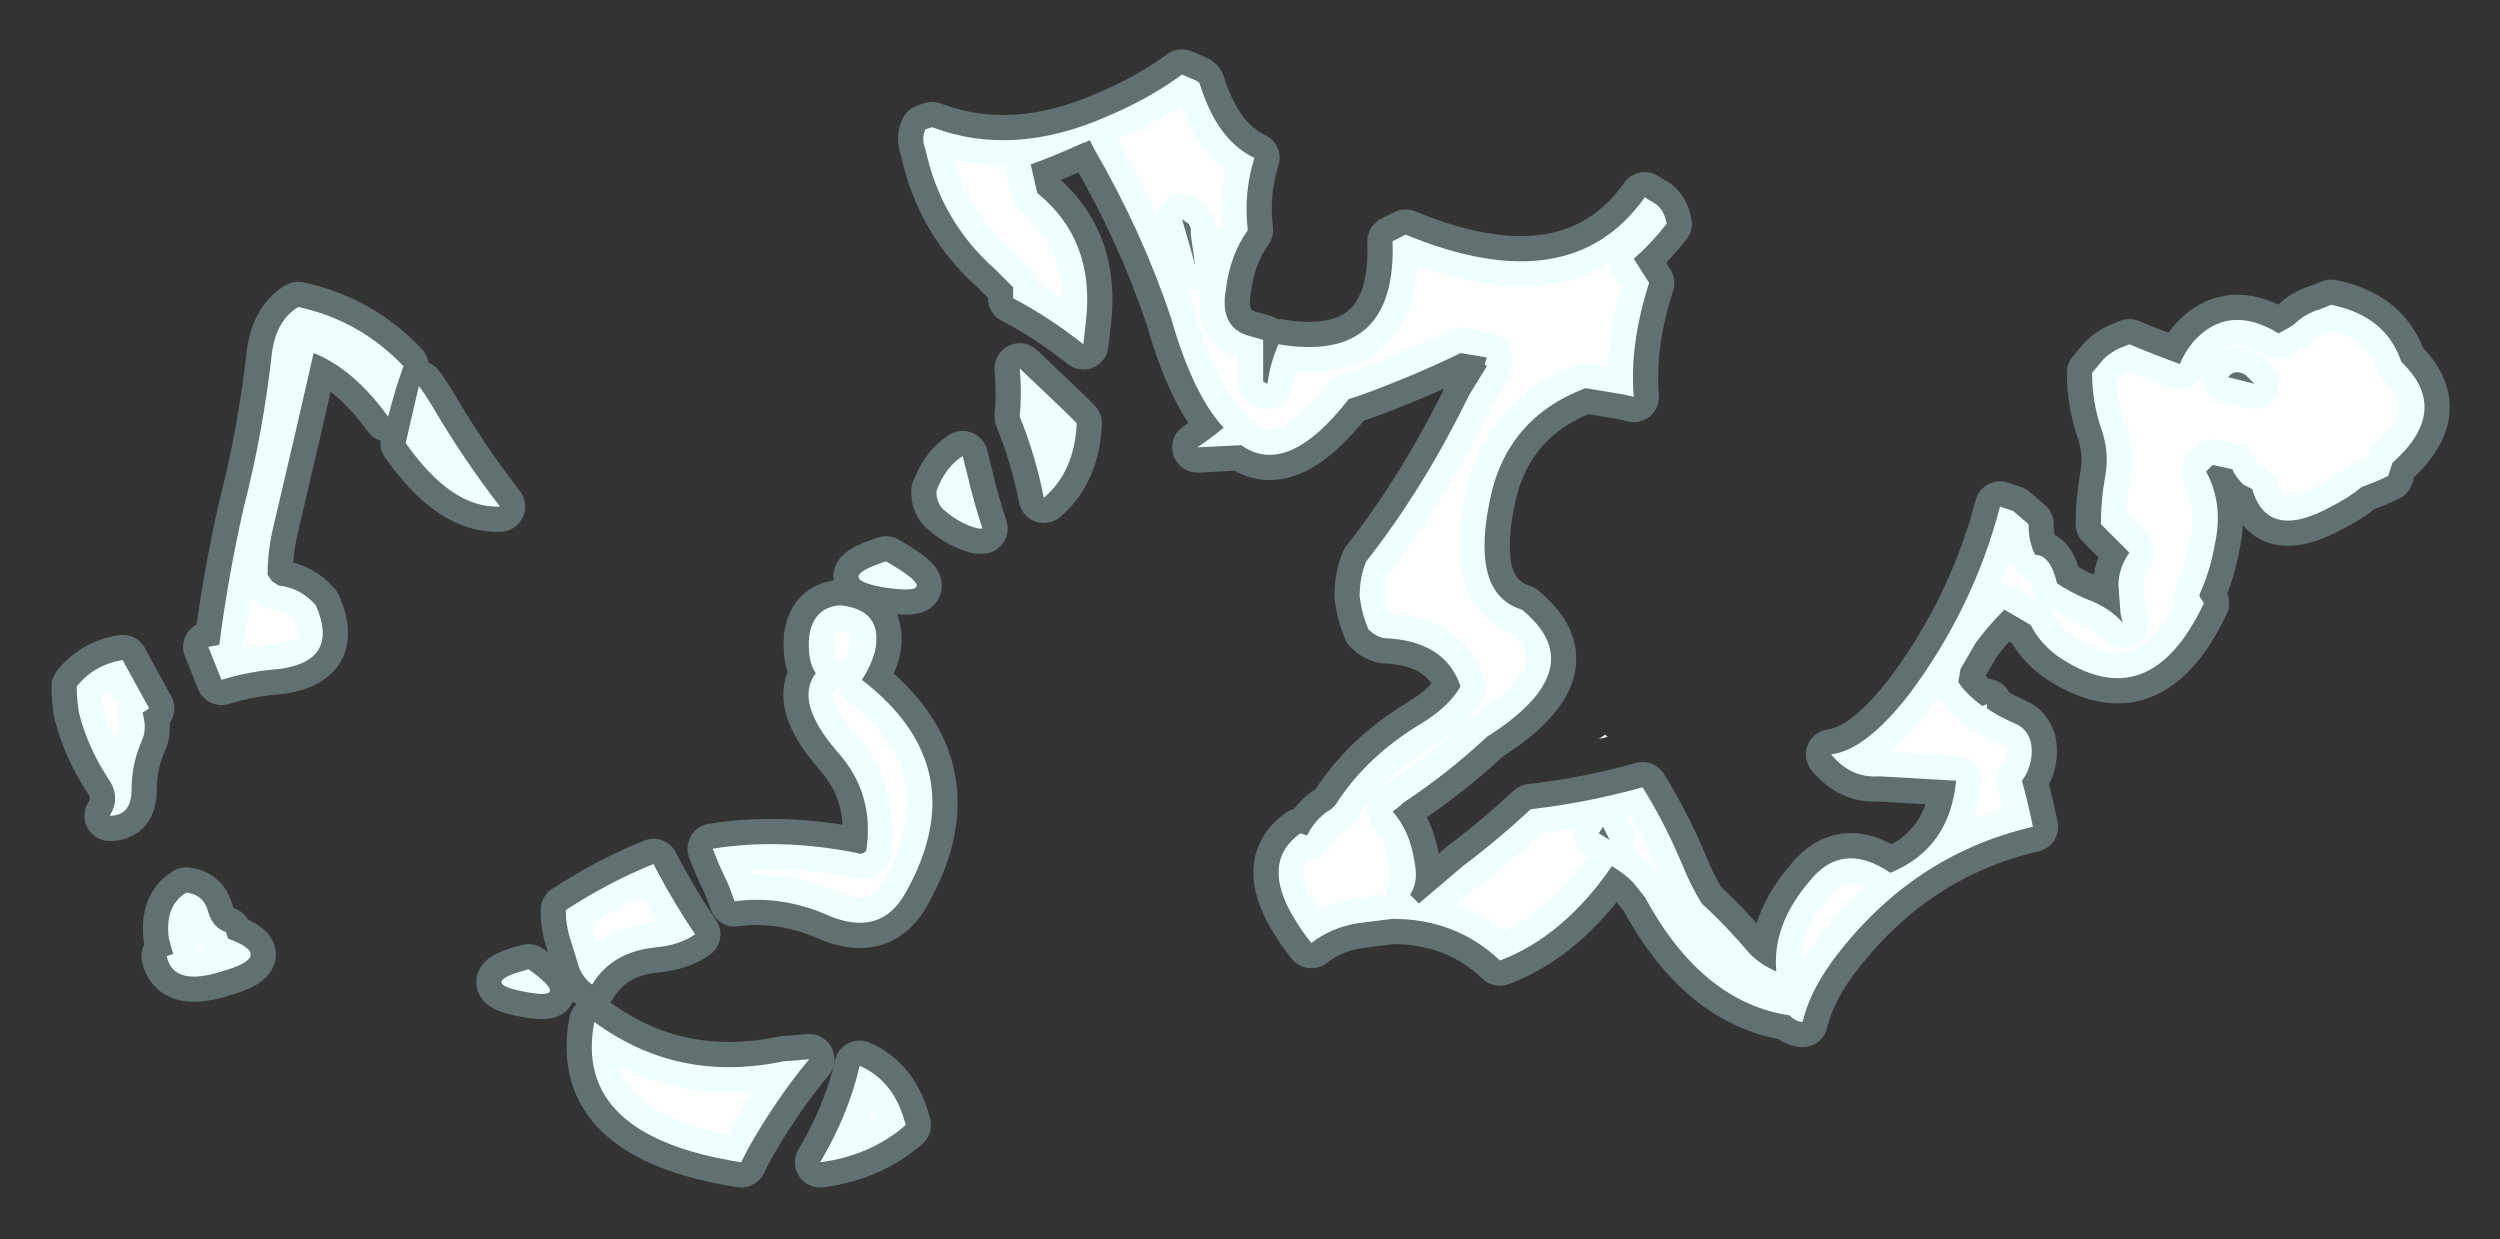 <?xml version="1.0" encoding="UTF-8" standalone="no"?>
<svg xmlns:ffdec="https://www.free-decompiler.com/flash" xmlns:xlink="http://www.w3.org/1999/xlink" ffdec:objectType="shape" height="28.25px" width="57.0px" xmlns="http://www.w3.org/2000/svg">
  <rect width="100%" height="100%" fill="#333333" stroke="none"/>
  <g transform="matrix(1.0, 0.0, 0.0, 1.0, 55.9, 9.75)">
    <path d="M-49.1 -2.75 Q-47.7 -2.45 -46.7 -1.4 -46.9 -0.85 -47.05 -0.25 -47.85 -1.35 -48.75 -1.7 L-49.15 0.05 -49.7 2.4 Q-49.8 2.9 -49.8 3.35 L-49.7 3.5 -49.55 3.6 Q-49.05 3.65 -48.7 4.05 -48.15 5.3 -49.5 5.5 -50.2 5.55 -50.85 5.75 L-51.15 5.0 -50.9 4.95 Q-50.7 3.4 -50.35 1.85 -49.9 0.1 -49.7 -1.7 -49.6 -2.45 -49.1 -2.75 M-34.8 -6.8 L-34.65 -6.85 Q-32.8 -6.15 -30.65 -7.1 -29.7 -7.5 -28.95 -8.05 L-28.6 -7.9 -28.55 -7.85 Q-28.15 -6.55 -27.3 -6.15 -27.55 -5.35 -27.45 -4.5 -27.85 -3.95 -27.95 -3.15 -28.1 -2.3 -27.45 -2.1 L-27.1 -2.0 Q-27.1 -1.5 -27.1 -1.05 L-27.0 -1.0 Q-26.95 -1.45 -26.75 -1.9 -24.05 -1.45 -24.15 -4.25 L-23.85 -4.4 Q-20.1 -2.85 -18.4 -5.25 L-18.15 -5.1 Q-17.95 -4.95 -17.9 -4.65 -18.25 -4.2 -18.65 -3.85 L-18.3 -3.3 Q-18.75 -1.9 -18.65 -0.7 L-18.85 -0.75 -19.75 -0.9 Q-21.6 -0.2 -21.95 1.75 -22.35 3.8 -21.2 4.15 -19.55 5.5 -22.0 7.05 -22.85 7.85 -23.9 8.55 -24.0 8.65 -24.15 8.75 -23.75 9.2 -23.65 9.9 -23.55 10.35 -23.75 10.65 L-23.55 10.85 -22.55 10.0 Q-21.75 9.4 -21.0 8.7 -19.7 8.55 -18.45 8.2 -17.95 9.0 -17.55 9.95 -17.35 10.45 -17.1 10.85 -16.55 11.35 -16.0 12.0 -15.75 12.25 -15.4 12.4 -15.5 11.35 -14.65 10.35 -13.9 9.4 -12.8 10.15 -11.45 9.6 -11.3 8.05 L-13.05 7.95 Q-13.7 8.0 -14.15 7.45 -13.35 7.35 -12.35 6.05 -10.9 4.1 -10.3 1.8 -10.15 1.85 -10.0 1.9 L-9.65 2.2 Q-9.65 2.6 -9.5 2.9 -9.15 2.9 -9.0 3.55 -8.7 3.75 -8.35 3.9 -7.8 4.1 -7.5 4.45 L-7.55 4.25 -7.6 3.6 Q-7.6 3.2 -7.35 2.85 L-8.0 2.2 Q-8.0 1.65 -7.9 1.1 -7.8 0.55 -8.0 0.0 -8.2 -0.6 -8.2 -1.25 L-7.95 -1.55 Q-7.8 -1.7 -7.6 -1.8 L-7.35 -1.9 Q-6.75 -1.65 -6.2 -1.45 -6.1 -1.7 -5.9 -1.95 -5.1 -2.85 -3.95 -2.15 -3.75 -2.25 -3.6 -2.35 -3.35 -2.6 -3.0 -2.7 L-2.75 -2.8 Q-1.5 -2.55 -1.15 -1.5 0.0 -0.4 -1.35 0.8 L-1.45 1.1 Q-1.75 1.25 -2.05 1.35 -2.35 1.6 -2.75 1.8 -4.2 2.6 -4.55 1.4 L-4.75 1.3 Q-4.95 1.1 -5.0 0.95 L-5.45 0.85 -5.6 1.0 Q-5.2 1.75 -5.4 2.65 -5.5 3.25 -5.75 3.8 L-5.75 3.85 -5.65 4.0 Q-6.9 6.65 -9.0 5.2 -9.4 4.9 -9.6 4.5 L-10.2 4.15 Q-10.55 4.5 -10.85 4.9 L-11.2 5.5 -11.25 5.8 Q-11.1 6.05 -10.7 6.35 L-10.6 6.3 -10.6 6.4 Q-10.3 6.6 -9.95 6.75 -9.7 6.85 -9.6 7.15 -9.55 7.4 -9.6 7.6 -9.65 7.85 -9.8 8.05 -9.65 8.6 -9.55 9.1 -12.35 9.75 -14.15 12.2 -14.65 12.9 -14.8 13.55 -14.95 13.55 -15.1 13.4 -17.1 13.1 -18.4 10.7 L-18.6 10.45 Q-18.8 10.2 -19.15 10.0 -20.25 11.6 -21.7 12.15 -22.7 11.2 -24.15 11.2 L-24.95 11.3 Q-25.55 11.4 -26.0 11.75 -26.25 11.45 -26.5 11.0 -27.1 9.85 -26.25 9.25 L-26.1 9.3 Q-25.9 8.9 -25.55 8.7 L-25.45 8.6 Q-24.75 7.5 -23.5 6.75 -22.85 6.35 -22.6 5.9 -22.95 4.85 -24.35 4.8 -24.55 4.75 -24.7 4.6 -24.85 4.25 -24.9 3.85 -24.9 3.4 -24.75 3.05 -23.45 1.4 -22.4 -0.75 L-22.0 -1.4 -22.05 -1.45 -22.0 -1.6 -22.6 -1.7 -22.7 -1.65 Q-23.75 -1.15 -24.85 -0.75 L-25.15 -0.65 Q-26.55 1.15 -27.6 0.4 L-28.6 0.45 Q-28.3 0.25 -28.0 0.0 -28.7 -0.75 -29.2 -2.5 -29.85 -4.45 -30.95 -6.35 L-31.05 -6.55 -31.3 -6.45 Q-31.85 -6.2 -32.4 -6.0 L-32.25 -5.35 Q-30.9 -4.25 -31.15 -2.35 L-31.2 -1.9 Q-31.95 -2.5 -32.8 -2.95 L-32.8 -3.2 -33.2 -3.6 Q-34.45 -4.7 -34.8 -6.35 -34.9 -6.6 -34.8 -6.8 M-32.65 -1.35 L-31.6 -0.35 -31.35 -0.1 Q-31.4 1.0 -32.1 1.6 -32.3 0.6 -32.65 -0.25 -32.6 -0.8 -32.65 -1.35 M-28.75 -4.55 L-28.8 -4.65 -28.95 -4.75 Q-28.8 -4.25 -28.65 -3.7 L-28.75 -4.4 -28.75 -4.55 M-5.1 -1.15 L-4.5 -1.0 -4.7 -1.2 Q-4.95 -1.35 -5.1 -1.15 M-46.05 -0.5 Q-45.35 0.7 -44.5 1.8 -45.6 1.85 -46.65 0.35 L-46.35 -0.95 Q-46.2 -0.75 -46.05 -0.5 M-19.25 7.05 L-19.45 7.1 -19.3 7.0 -19.25 7.05 M-19.2 9.4 L-19.35 9.1 -19.45 9.25 -19.2 9.4 M-34.55 1.45 Q-34.35 0.9 -33.95 0.65 L-33.85 1.05 Q-33.7 1.7 -33.5 2.3 L-33.6 2.3 Q-34.0 2.2 -34.35 1.9 -34.55 1.75 -34.55 1.45 M-35.7 3.65 Q-36.95 3.45 -35.7 3.05 -34.3 3.85 -35.7 3.65 M-37.45 4.75 Q-37.35 4.1 -36.75 4.05 -35.75 4.15 -35.95 5.1 -36.05 5.45 -36.25 5.75 -33.65 7.75 -35.25 10.6 -35.8 11.6 -36.95 11.15 -38.05 10.65 -39.15 10.8 L-39.3 10.4 Q-39.5 10.0 -39.65 9.6 -38.1 9.35 -36.35 9.7 -36.25 9.75 -36.15 9.65 -35.95 8.35 -36.8 7.4 -37.8 6.25 -37.3 5.6 -37.5 5.3 -37.45 4.75 M-43.85 12.35 Q-42.8 13.1 -44.0 12.85 -45.0 12.65 -43.85 12.35 M-38.85 16.45 L-39.0 16.75 Q-42.85 16.15 -42.35 13.55 -40.45 14.95 -38.05 14.45 L-37.45 14.4 Q-38.2 15.3 -38.85 16.45 M-41.0 9.95 L-40.95 10.05 Q-40.5 10.9 -40.05 11.55 -40.4 11.8 -40.95 11.85 -41.95 11.95 -42.4 12.7 -42.6 12.55 -42.7 12.3 L-42.9 11.65 Q-43.0 11.35 -43.0 11.0 -42.0 10.35 -41.0 9.95 M-37.2 16.75 Q-36.55 15.65 -36.3 14.55 -35.5 14.9 -35.25 15.9 -36.05 16.6 -37.2 16.75 M-54.1 6.5 Q-54.15 6.2 -54.15 5.9 -53.75 5.4 -53.1 5.3 L-53.05 5.4 -52.5 6.4 -52.65 6.5 Q-52.55 6.85 -52.65 7.1 -52.9 7.65 -52.9 8.25 -52.9 8.85 -53.4 8.85 -53.15 8.45 -53.4 8.05 -53.9 7.3 -54.1 6.5 M-50.7 11.65 Q-49.6 12.05 -50.85 12.4 -51.95 12.75 -52.1 12.05 L-51.95 12.0 -52.05 11.65 Q-52.15 10.9 -51.65 10.6 -51.25 10.65 -51.15 11.05 -51.05 11.4 -50.75 11.5 L-50.7 11.65" fill="#ffffff" fill-rule="evenodd" stroke="none"/>
    <path d="M-49.1 -2.75 Q-49.6 -2.45 -49.7 -1.7 -49.9 0.1 -50.35 1.85 -50.7 3.4 -50.9 4.95 L-51.15 5.0 -50.85 5.75 Q-50.2 5.55 -49.5 5.5 -48.15 5.3 -48.7 4.05 -49.05 3.65 -49.55 3.6 L-49.7 3.5 -49.8 3.35 Q-49.8 2.9 -49.7 2.4 L-49.15 0.05 -48.75 -1.7 Q-47.85 -1.35 -47.05 -0.25 -46.9 -0.85 -46.7 -1.4 -47.7 -2.45 -49.1 -2.75 M-34.8 -6.8 L-34.65 -6.85 Q-32.8 -6.15 -30.65 -7.1 -29.7 -7.5 -28.95 -8.05 L-28.6 -7.9 -28.55 -7.85 Q-28.15 -6.55 -27.3 -6.15 -27.55 -5.35 -27.45 -4.5 -27.85 -3.95 -27.95 -3.15 -28.1 -2.3 -27.45 -2.1 L-27.1 -2.0 Q-27.1 -1.5 -27.1 -1.05 L-27.0 -1.0 Q-26.95 -1.45 -26.75 -1.9 -24.05 -1.45 -24.15 -4.25 L-23.85 -4.4 Q-20.1 -2.85 -18.4 -5.25 L-18.15 -5.1 Q-17.95 -4.95 -17.9 -4.65 -18.25 -4.2 -18.65 -3.85 L-18.3 -3.3 Q-18.75 -1.9 -18.65 -0.7 L-18.85 -0.75 -19.75 -0.9 Q-21.6 -0.2 -21.95 1.75 -22.35 3.8 -21.2 4.15 -19.55 5.5 -22.0 7.05 -22.85 7.85 -23.9 8.55 -24.0 8.65 -24.15 8.75 -23.75 9.2 -23.65 9.9 -23.55 10.35 -23.75 10.65 L-23.55 10.85 -22.55 10.0 Q-21.75 9.4 -21.0 8.7 -19.7 8.55 -18.45 8.2 -17.95 9.0 -17.55 9.95 -17.35 10.45 -17.1 10.85 -16.55 11.35 -16.0 12.0 -15.75 12.25 -15.4 12.4 -15.5 11.35 -14.65 10.35 -13.9 9.4 -12.8 10.15 -11.45 9.6 -11.3 8.05 L-13.05 7.95 Q-13.7 8.0 -14.15 7.45 -13.35 7.35 -12.35 6.05 -10.9 4.1 -10.3 1.8 -10.15 1.85 -10.0 1.9 L-9.65 2.2 Q-9.65 2.6 -9.5 2.9 -9.15 2.9 -9.0 3.55 -8.7 3.75 -8.35 3.9 -7.8 4.1 -7.5 4.45 L-7.55 4.25 -7.6 3.6 Q-7.6 3.2 -7.35 2.85 L-8.0 2.2 Q-8.0 1.65 -7.9 1.1 -7.8 0.55 -8.0 0.0 -8.2 -0.6 -8.2 -1.25 L-7.95 -1.55 Q-7.8 -1.7 -7.6 -1.8 L-7.35 -1.9 Q-6.75 -1.65 -6.2 -1.45 -6.1 -1.7 -5.9 -1.95 -5.1 -2.85 -3.95 -2.15 -3.75 -2.25 -3.6 -2.35 -3.35 -2.6 -3.0 -2.7 L-2.75 -2.8 Q-1.5 -2.55 -1.15 -1.5 0.0 -0.4 -1.35 0.8 L-1.45 1.1 Q-1.75 1.25 -2.05 1.35 -2.35 1.6 -2.75 1.8 -4.2 2.6 -4.55 1.4 L-4.75 1.3 Q-4.95 1.1 -5.0 0.95 L-5.45 0.85 -5.6 1.0 Q-5.2 1.75 -5.4 2.65 -5.5 3.25 -5.75 3.8 L-5.75 3.85 -5.65 4.0 Q-6.9 6.65 -9.0 5.2 -9.4 4.9 -9.6 4.5 L-10.2 4.15 Q-10.55 4.5 -10.85 4.9 L-11.2 5.5 -11.25 5.8 Q-11.1 6.05 -10.7 6.35 L-10.6 6.3 -10.6 6.4 Q-10.3 6.6 -9.95 6.75 -9.7 6.85 -9.6 7.15 -9.55 7.4 -9.6 7.6 -9.65 7.85 -9.8 8.05 -9.65 8.6 -9.55 9.1 -12.35 9.75 -14.15 12.2 -14.65 12.9 -14.8 13.55 -14.95 13.55 -15.1 13.4 -17.1 13.1 -18.4 10.7 L-18.6 10.45 Q-18.8 10.2 -19.15 10.0 -20.25 11.6 -21.7 12.15 -22.7 11.2 -24.15 11.2 L-24.95 11.3 Q-25.55 11.4 -26.0 11.75 -26.25 11.45 -26.5 11.0 -27.1 9.85 -26.25 9.25 L-26.1 9.3 Q-25.9 8.9 -25.55 8.7 L-25.45 8.6 Q-24.75 7.5 -23.5 6.75 -22.85 6.35 -22.6 5.9 -22.95 4.85 -24.35 4.8 -24.55 4.75 -24.7 4.6 -24.85 4.25 -24.9 3.85 -24.9 3.4 -24.75 3.05 -23.45 1.4 -22.4 -0.75 L-22.0 -1.4 -22.05 -1.45 -22.0 -1.6 -22.6 -1.7 -22.7 -1.65 Q-23.75 -1.15 -24.85 -0.75 L-25.15 -0.65 Q-26.55 1.15 -27.6 0.4 L-28.6 0.45 Q-28.3 0.25 -28.0 0.0 -28.7 -0.75 -29.2 -2.5 -29.85 -4.45 -30.95 -6.35 L-31.05 -6.55 -31.3 -6.45 Q-31.85 -6.2 -32.4 -6.0 L-32.25 -5.35 Q-30.9 -4.25 -31.15 -2.35 L-31.2 -1.9 Q-31.95 -2.5 -32.8 -2.95 L-32.8 -3.2 -33.2 -3.6 Q-34.45 -4.7 -34.8 -6.35 -34.9 -6.6 -34.8 -6.8 M-32.65 -1.35 L-31.6 -0.35 -31.35 -0.1 Q-31.4 1.0 -32.1 1.6 -32.3 0.6 -32.65 -0.25 -32.6 -0.8 -32.65 -1.35 M-28.75 -4.55 L-28.8 -4.65 -28.95 -4.75 Q-28.8 -4.25 -28.65 -3.7 L-28.75 -4.4 -28.75 -4.55 M-5.1 -1.15 L-4.5 -1.0 -4.7 -1.2 Q-4.95 -1.35 -5.1 -1.15 M-46.05 -0.5 Q-45.35 0.7 -44.5 1.8 -45.6 1.85 -46.65 0.35 L-46.35 -0.95 Q-46.2 -0.75 -46.05 -0.5 M-19.2 9.4 L-19.35 9.1 -19.45 9.25 -19.2 9.4 M-34.55 1.45 Q-34.55 1.75 -34.35 1.9 -34.0 2.2 -33.6 2.3 L-33.5 2.3 Q-33.7 1.7 -33.85 1.05 L-33.95 0.65 Q-34.35 0.9 -34.55 1.45 M-35.7 3.65 Q-36.95 3.45 -35.7 3.05 -34.3 3.85 -35.7 3.65 M-37.45 4.75 Q-37.35 4.1 -36.75 4.05 -35.75 4.15 -35.95 5.1 -36.05 5.45 -36.25 5.75 -33.65 7.75 -35.25 10.6 -35.8 11.6 -36.95 11.15 -38.05 10.65 -39.15 10.8 L-39.3 10.4 Q-39.5 10.0 -39.65 9.6 -38.1 9.35 -36.35 9.7 -36.25 9.75 -36.15 9.65 -35.95 8.35 -36.8 7.4 -37.8 6.25 -37.3 5.6 -37.5 5.3 -37.45 4.75 M-43.85 12.35 Q-42.8 13.1 -44.0 12.85 -45.0 12.65 -43.85 12.35 M-41.0 9.95 Q-42.0 10.35 -43.0 11.0 -43.0 11.35 -42.9 11.65 L-42.7 12.3 Q-42.6 12.55 -42.4 12.7 -41.95 11.95 -40.95 11.85 -40.4 11.8 -40.05 11.55 -40.5 10.9 -40.95 10.05 L-41.0 9.95 M-38.85 16.45 Q-38.2 15.3 -37.45 14.4 L-38.05 14.45 Q-40.45 14.95 -42.35 13.55 -42.85 16.15 -39.0 16.75 L-38.85 16.45 M-37.2 16.75 Q-36.55 15.65 -36.3 14.55 -35.5 14.9 -35.25 15.9 -36.05 16.6 -37.2 16.75 M-54.1 6.5 Q-53.9 7.3 -53.4 8.05 -53.15 8.45 -53.4 8.85 -52.9 8.85 -52.9 8.25 -52.9 7.65 -52.65 7.1 -52.55 6.85 -52.65 6.5 L-52.5 6.4 -53.05 5.4 -53.1 5.3 Q-53.75 5.4 -54.15 5.9 -54.15 6.2 -54.1 6.5 M-50.7 11.65 Q-49.6 12.05 -50.85 12.4 -51.95 12.75 -52.1 12.05 L-51.95 12.0 -52.05 11.65 Q-52.15 10.9 -51.65 10.6 -51.25 10.65 -51.15 11.05 -51.05 11.4 -50.75 11.5 L-50.7 11.65 Z" fill="none" stroke="#ccffff" stroke-linecap="round" stroke-linejoin="round" stroke-opacity="0.302" stroke-width="1.15"/>
  </g>
</svg>
